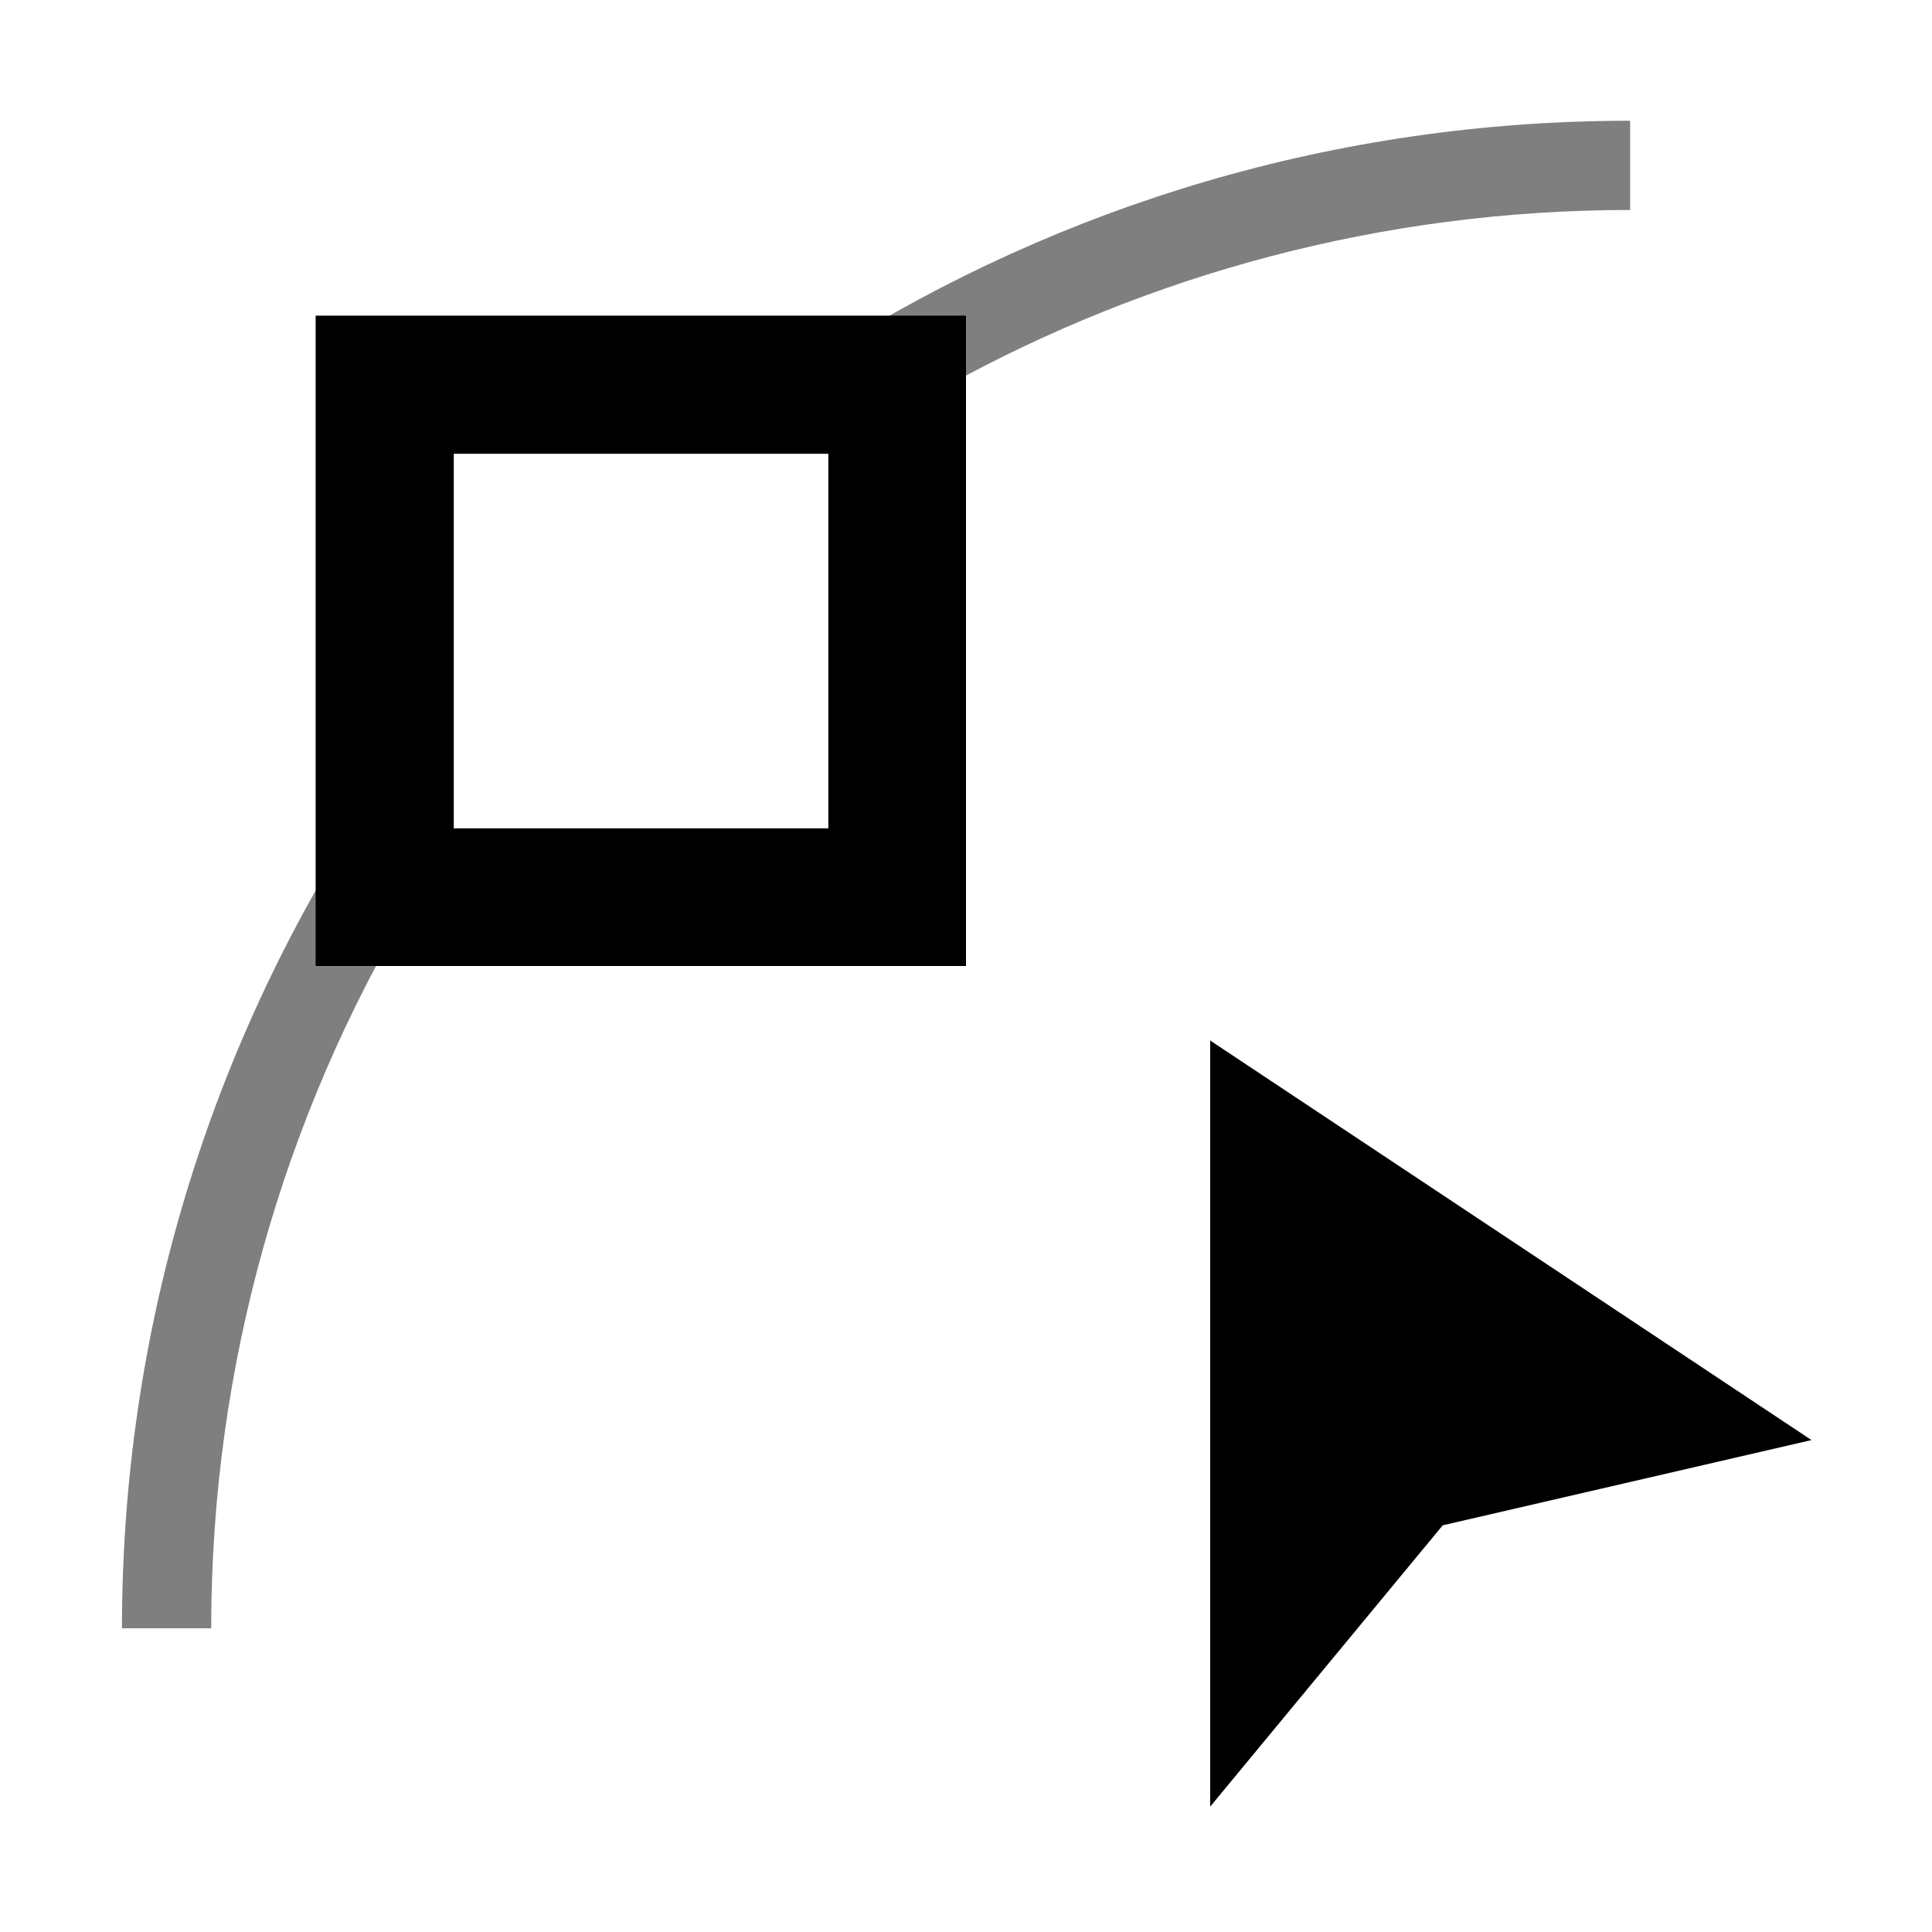 <?xml version="1.0" encoding="UTF-8" standalone="no"?>
<svg
   xmlns:dc="http://purl.org/dc/elements/1.1/"
   xmlns:cc="http://creativecommons.org/ns#"
   xmlns:rdf="http://www.w3.org/1999/02/22-rdf-syntax-ns#"
   xmlns:svg="http://www.w3.org/2000/svg"
   xmlns="http://www.w3.org/2000/svg"
   xmlns:sodipodi="http://sodipodi.sourceforge.net/DTD/sodipodi-0.dtd"
   xmlns:inkscape="http://www.inkscape.org/namespaces/inkscape"
   version="1.1"
   id="svg1"
   width="16"
   height="16"
   viewBox="0 0 16 16"
   sodipodi:docname="tool-node-editor-symbolic.svg"
   inkscape:version="1.0alpha2 (119fb3b5e8, 2019-06-21, custom)">

     <style id="s0">
   .base    { fill: #000000; }
   .success { fill: #009909; }
   .warning { fill: #FF1990; }
   .error   { fill: #00AAFF; }
   .dark    {  }
  </style>
  <style id="s2"> 
     @import '../../highlights.css'; 
  </style>
  <defs
     id="defs1607" />
  <sodipodi:namedview
     objecttolerance="10"
     gridtolerance="10"
     guidetolerance="10"
     id="namedview"
     showgrid="true"
     inkscape:zoom="13.583094"
     inkscape:cx="6.0002594"
     inkscape:cy="19.572714"
     inkscape:window-width="1920"
     inkscape:window-height="1016"
     inkscape:window-x="0"
     inkscape:window-y="27"
     inkscape:window-maximized="1"
     inkscape:current-layer="svg1"
     inkscape:document-rotation="0"
     inkscape:snap-global="true">
    <inkscape:grid
       type="xygrid"
       id="grid" />
  </sodipodi:namedview>
  <g
     id="g0"
     inkscape:label="tool-node-editor">
    <path
       inkscape:connector-curvature="0"
       style="opacity:0"
       d="M 0,0 H 16 V 16 H 0 Z"
       id="background" />
    <path
       class="base"
       style="opacity:0.5"
       d="M 3.248,6.367 C 1.84,8.388 1.01,10.838 1.01,13.485 h 0.739 c 0,-2.186 0.604,-4.237 1.651,-5.993 z"
       id="path974"
       inkscape:connector-curvature="0" />
    <path
       class="base"
       style="opacity:0.5"
       d="M 6.868,2.912 7.829,3.203 C 9.51,2.273 11.444,1.739 13.5,1.739 v -0.739 c -2.438,0 -4.711,0.7 -6.631,1.912 z"
       id="path976"
       inkscape:connector-curvature="0" />
    <path
       class="base"
       inkscape:label="node"
       inkscape:connector-curvature="0"
       id="path980"
       d="M 8,8 H 2.614 V 2.614 H 8 Z M 3.758,6.86 H 6.86 V 3.758 H 3.758 Z" />
    <path
       class="base"
       sodipodi:nodetypes="ccccc"
       inkscape:connector-curvature="0"
       d="m 10.022,8.617 v 6.345 l 1.926,-2.33 3.054,-0.706 z"
       id="polygon984"
       inkscape:label="cursor" />
  </g>
</svg>
